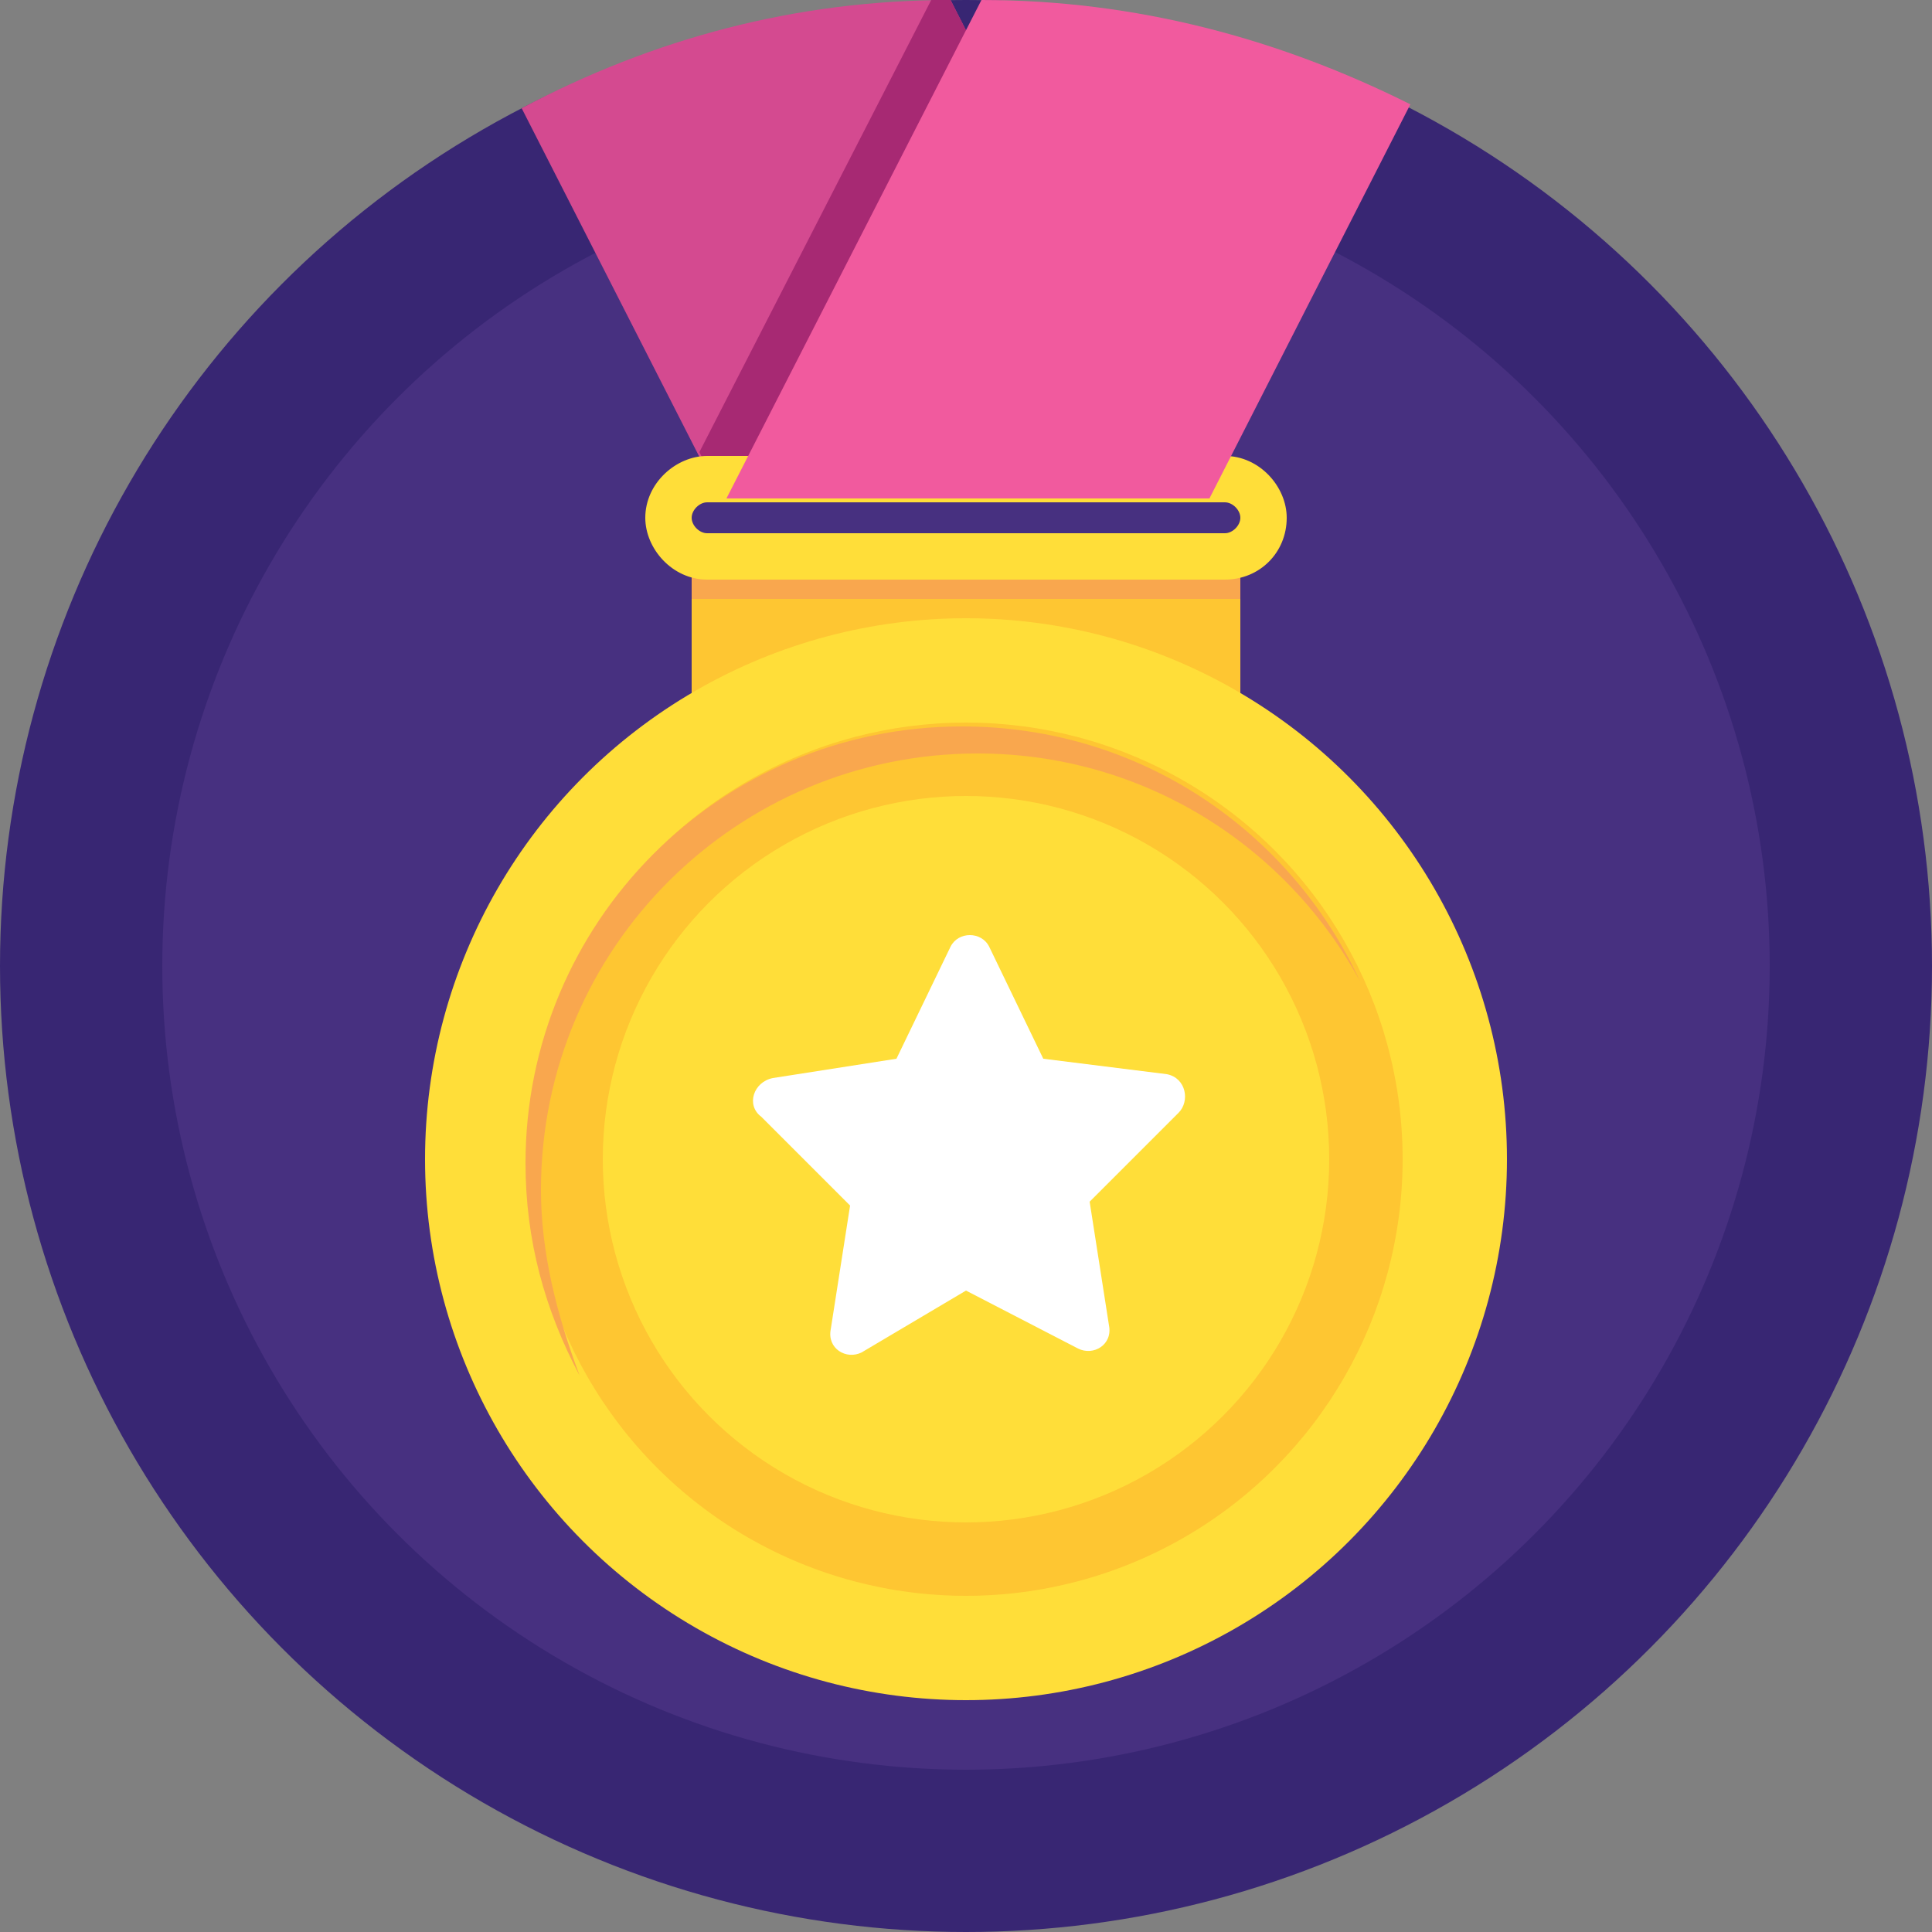 <?xml version="1.0" encoding="utf-8"?>
<!-- Generator: Adobe Illustrator 23.0.3, SVG Export Plug-In . SVG Version: 6.00 Build 0)  -->
<svg version="1.1" id="Layer_1" xmlns="http://www.w3.org/2000/svg" xmlns:xlink="http://www.w3.org/1999/xlink" x="0px" y="0px"
	 viewBox="0 0 50 50" style="enable-background:new 0 0 50 50;" xml:space="preserve">
<rect x="0" y="0" width="50" height="50" fill="#808080" stroke="none"/>
<style type="text/css">
	.st0{fill:#382673;}
	.st1{fill:#473080;}
	.st2{fill:#FEC632;}
	.st3{fill:#FFDE39;}
	.st4{fill:#F9A74E;}
	.st5{fill:#FFFFFF;}
	.st6{fill:#D44A90;}
	.st7{fill:#A72973;}
	.st8{fill:#F15A9E;}
</style>
<circle class="st0" cx="25" cy="25" r="25"/>
<circle class="st1" cx="25" cy="25" r="20.8"/>
<rect x="17.9" y="12.5" class="st2" width="14.2" height="10"/>
<circle class="st3" cx="25" cy="30" r="14"/>
<circle class="st2" cx="25" cy="30" r="11.3"/>
<path class="st4" d="M14,30.8c0-6.3,5.1-11.3,11.3-11.3c4.3,0,8,2.4,9.9,5.9c-1.8-3.9-5.7-6.6-10.3-6.6c-6.3,0-11.3,5.1-11.3,11.3
	c0,2,0.5,3.8,1.4,5.5C14.4,34,14,32.4,14,30.8z"/>
<circle class="st3" cx="25" cy="30" r="9.4"/>
<rect x="17.9" y="14.2" class="st4" width="14.2" height="1.3"/>
<path class="st5" d="M25,33.4l2.9,1.5c0.4,0.2,0.9-0.1,0.8-0.6l-0.5-3.2l2.3-2.3c0.3-0.3,0.2-0.9-0.3-1L27,27.4l-1.4-2.9
	c-0.2-0.4-0.8-0.4-1,0l-1.4,2.9L20,27.9c-0.5,0.1-0.7,0.7-0.3,1l2.3,2.3l-0.5,3.2c-0.1,0.5,0.4,0.8,0.8,0.6L25,33.4z"/>
<path class="st6" d="M13.5,2.8L18.7,13h12.5L24.6,0C20.6,0,16.9,1,13.5,2.8z"/>
<path class="st7" d="M24.1,0l-6,11.7l0.6,1.2H30l0.6-1.2L24.6,0C24.5,0,24.3,0,24.1,0z"/>
<path class="st3" d="M31.7,15H18.3c-0.9,0-1.6-0.8-1.6-1.6l0,0c0-0.9,0.8-1.6,1.6-1.6h13.4c0.9,0,1.6,0.8,1.6,1.6l0,0
	C33.3,14.3,32.6,15,31.7,15z"/>
<path class="st1" d="M18.3,13.8c-0.2,0-0.4-0.2-0.4-0.4l0,0c0-0.2,0.2-0.4,0.4-0.4h13.4c0.2,0,0.4,0.2,0.4,0.4l0,0
	c0,0.2-0.2,0.4-0.4,0.4H18.3z"/>
<path class="st8" d="M18.8,12.9h12.5l5.2-10.2C33.1,1,29.4,0,25.4,0L18.8,12.9z"/>
</svg>
